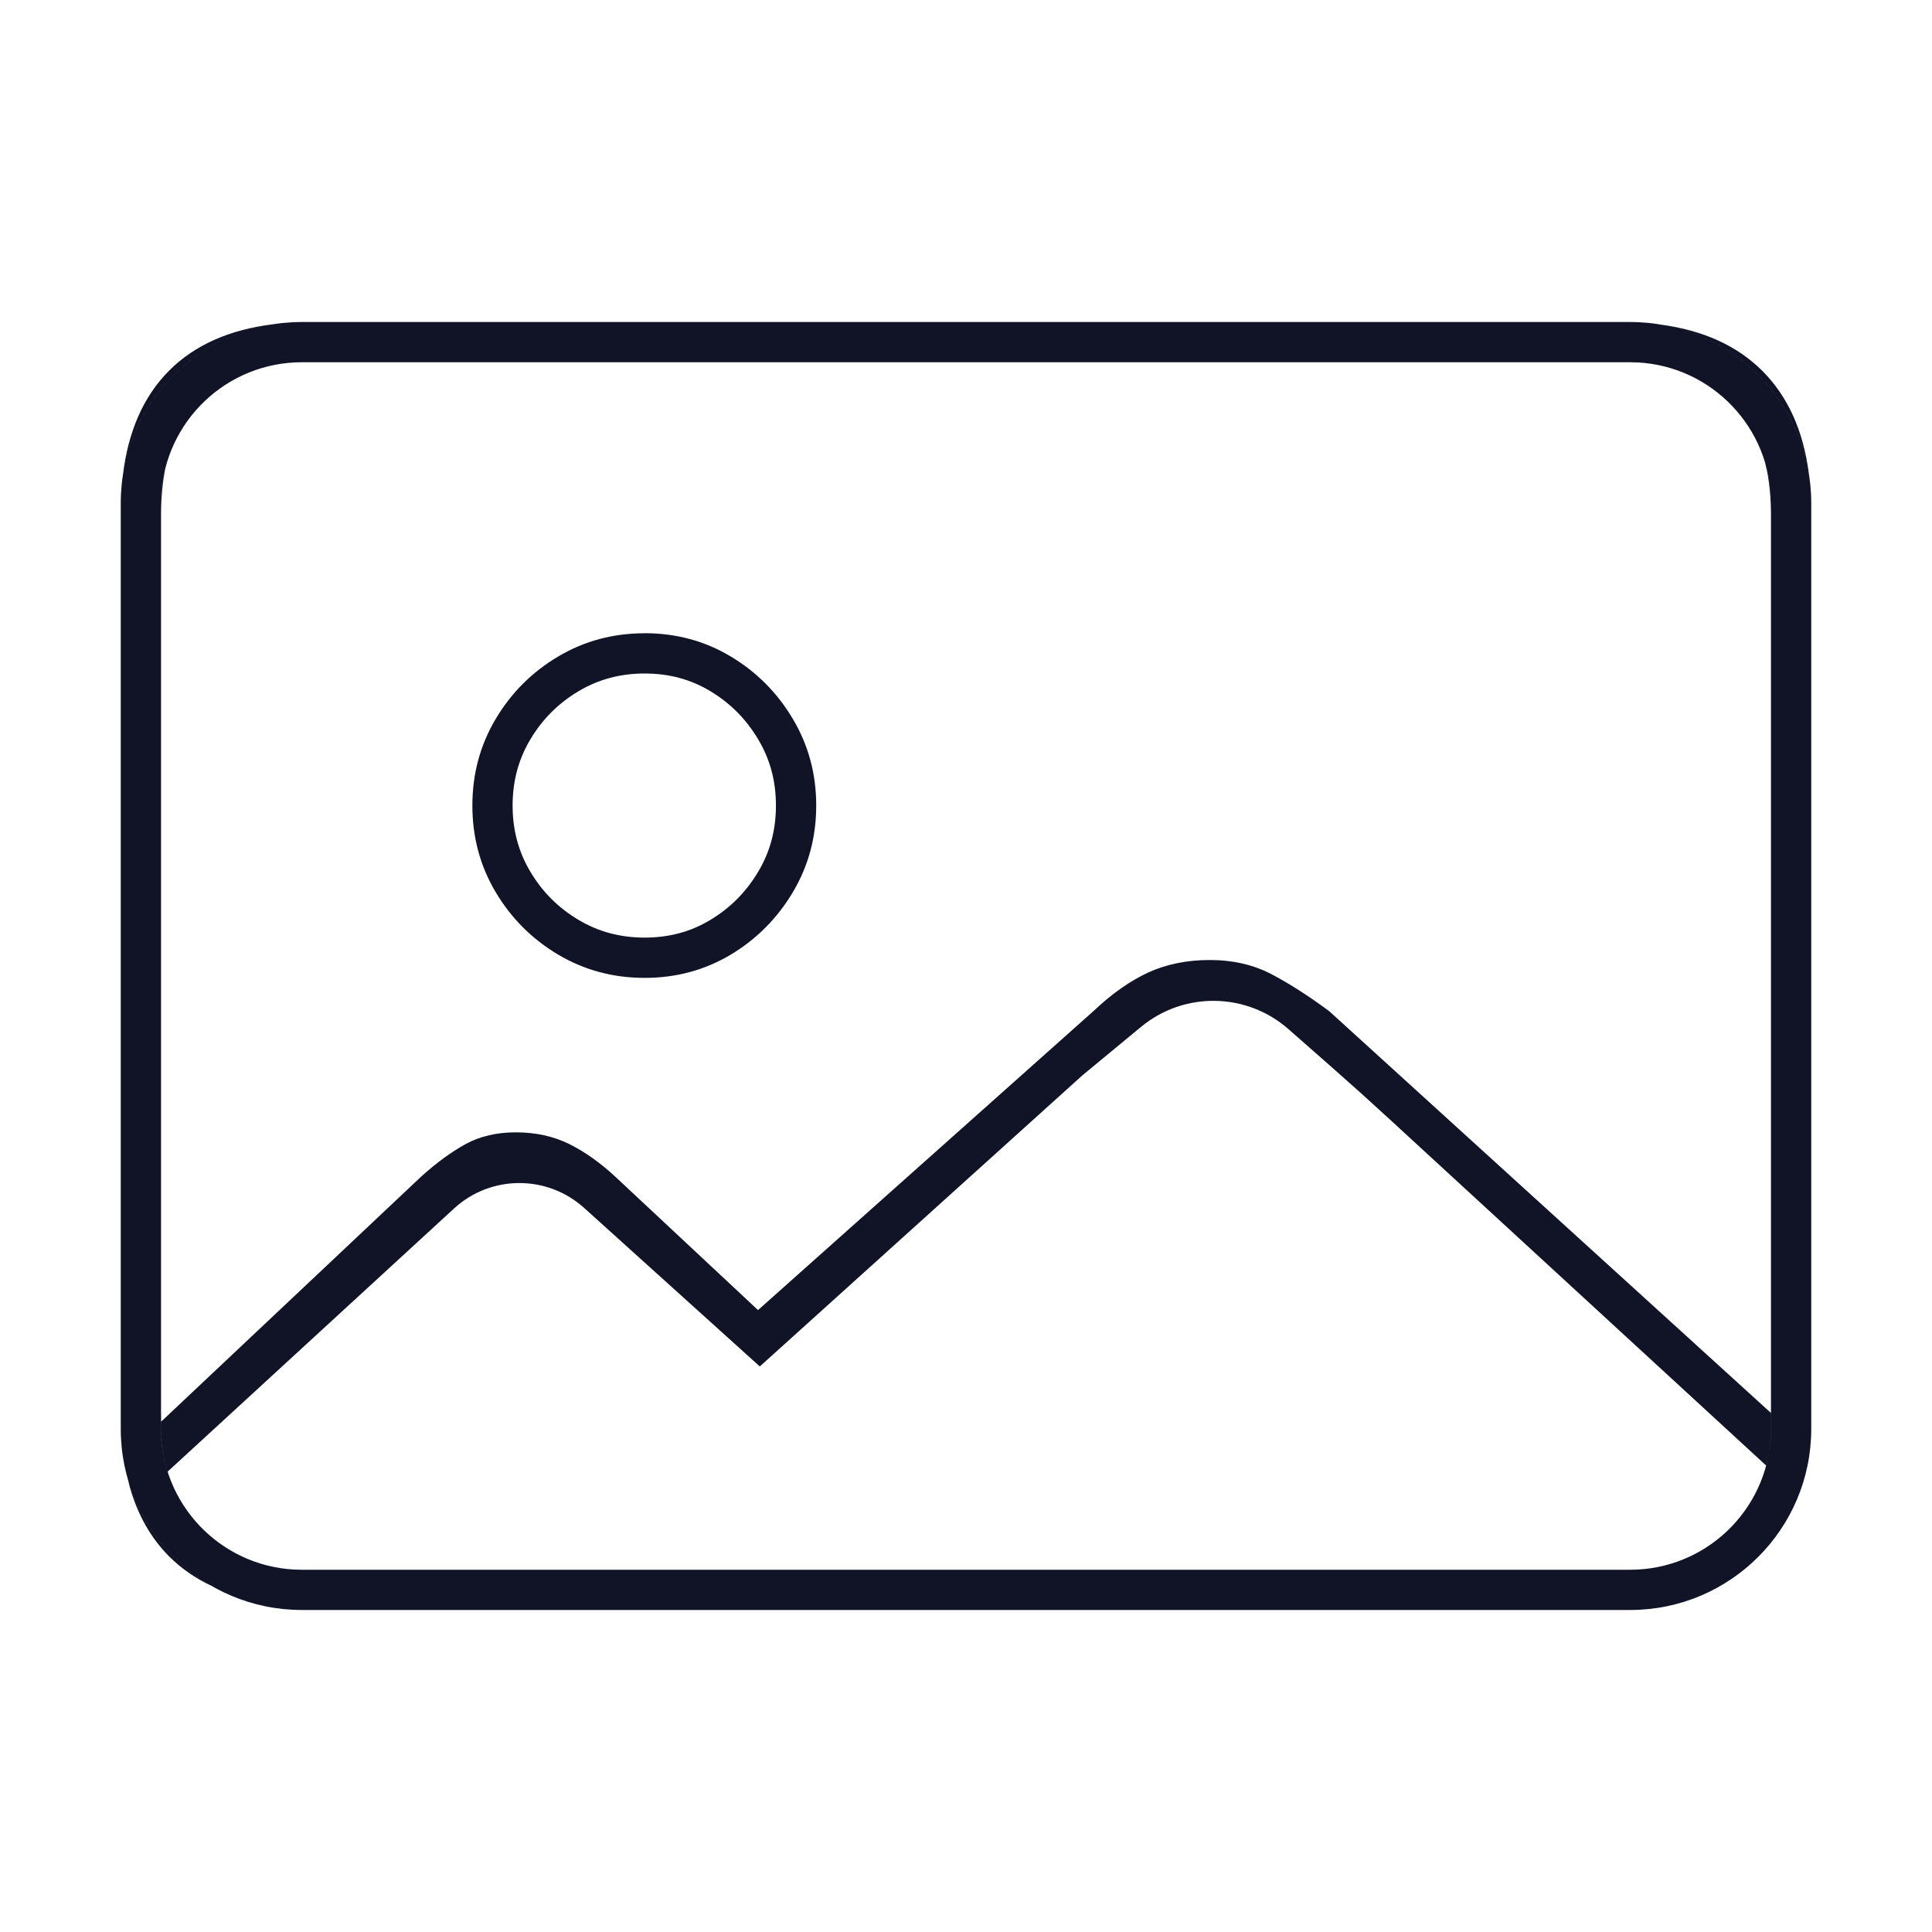 <svg xmlns="http://www.w3.org/2000/svg" width="40" height="40" viewBox="0 0 40 40"><g fill="none" fill-rule="evenodd"><g><g><g><g><path d="M0 0H40V40H0z" transform="translate(-1896 -439) translate(1656 279) translate(0 160) translate(240)"/><path fill="#101426" d="M2.64 30.6c.267.95.9 1.749 1.737 2.233-.333-.157-.624-.359-.873-.607-.382-.383-.656-.866-.82-1.45zM36.543 9.577c.08.266.123.548.123.84v19.166l-.005.16c-.01.206-.043.407-.095.599l-7.803-7.176c-.388-.357-.78-.71-1.176-1.058l-.91-.8c-.867-.763-2.16-.784-3.05-.05l-1.216 1.005-6.68 6.028-3.638-3.283c-.766-.69-1.933-.686-2.693.013l-5.93 5.448c-.09-.28-.138-.577-.138-.886V10.417l.005-.16c.01-.198.04-.39.089-.575-.06.294-.091.617-.091.97v18.593l.002.188L8.72 24.36c.321-.29.63-.515.924-.675.295-.161.64-.241 1.037-.241.407 0 .774.08 1.1.24.327.161.651.392.973.692l2.94 2.748 6.959-6.203c.374-.354.75-.616 1.124-.788.375-.171.799-.257 1.27-.257.482 0 .91.1 1.285.297.375.199.772.453 1.19.764l9.143 8.316V10.652c0-.32-.026-.615-.078-.887zM5.687 6.709c-1.62.244-2.901 1.524-3.145 3.144.109-.922.43-1.65.962-2.182.526-.526 1.243-.845 2.15-.958zm28.686.01c.888.118 1.592.438 2.115.96.527.528.849 1.239.964 2.133-.248-1.528-1.42-2.747-2.923-3.064zm-.623-.052c2.071 0 3.75 1.679 3.75 3.75v19.166c0 2.071-1.679 3.75-3.75 3.75H6.25c-2.071 0-3.75-1.679-3.75-3.75V10.417c0-2.071 1.679-3.75 3.75-3.75h27.5zm0 .833H6.25c-1.557 0-2.83 1.22-2.912 2.757l-.005.16v19.166c0 1.557 1.22 2.83 2.757 2.913l.16.004h27.5c1.557 0 2.83-1.22 2.912-2.757l.005-.16V10.417c0-1.557-1.22-2.83-2.757-2.913l-.16-.004zm-20.403 5.61c.654 0 1.248.161 1.784.483.536.321.964.752 1.285 1.293.322.541.483 1.139.483 1.792 0 .654-.161 1.25-.483 1.792-.321.54-.75.972-1.285 1.294-.536.32-1.13.482-1.784.482-.653 0-1.25-.161-1.792-.482-.54-.322-.972-.753-1.293-1.294-.322-.541-.482-1.138-.482-1.792 0-.653.16-1.25.482-1.792.321-.54.752-.972 1.293-1.293.541-.322 1.139-.482 1.792-.482zm0 .834c-.505 0-.955.121-1.366.365-.421.25-.753.582-1.003 1.003-.244.41-.365.861-.365 1.366 0 .505.121.955.365 1.366.25.422.582.753 1.003 1.003.41.244.86.365 1.366.365.504 0 .95-.12 1.355-.363.417-.25.747-.582.998-1.005.244-.41.365-.86.365-1.366 0-.505-.12-.955-.365-1.366-.251-.423-.58-.754-.998-1.005-.404-.242-.85-.363-1.355-.363z" transform="translate(-1896 -439) translate(1656 279) translate(0 160) translate(240)"/></g></g></g></g></g></svg>